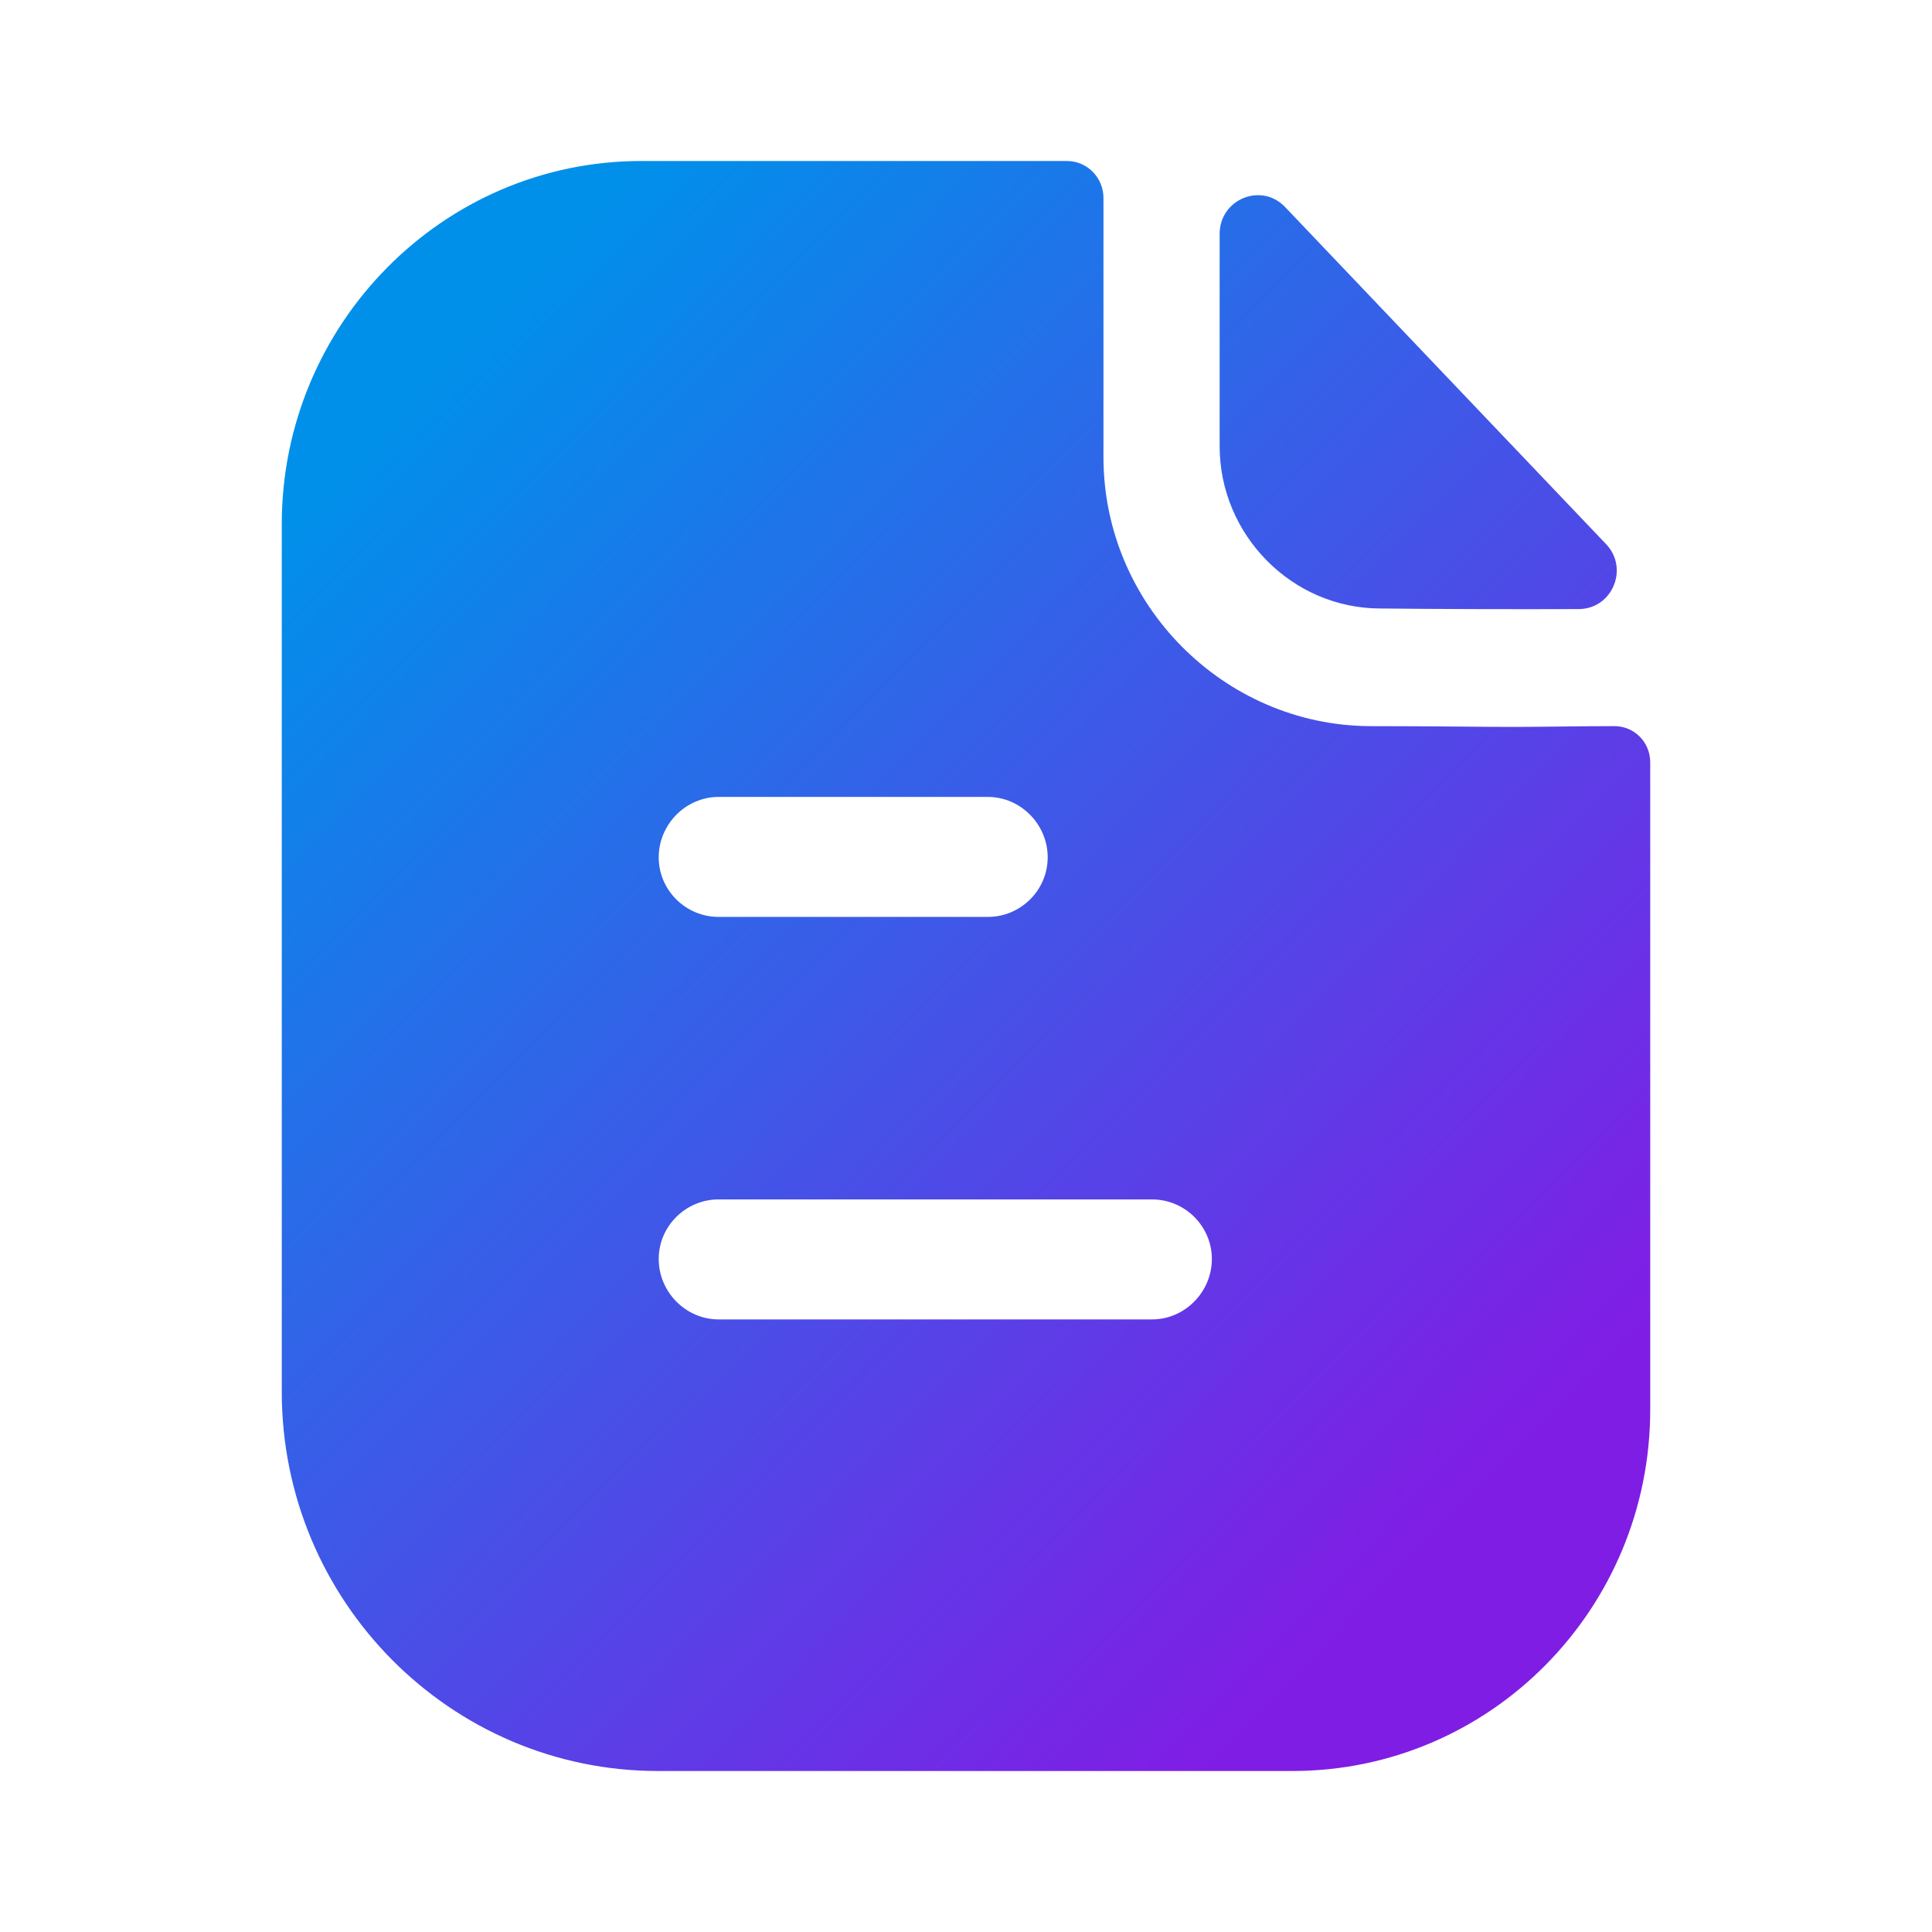 <svg width="39" height="39" viewBox="0 0 39 39" fill="none" xmlns="http://www.w3.org/2000/svg">
<path fill-rule="evenodd" clip-rule="evenodd" d="M14.504 26.634H23.257C23.916 26.634 24.463 26.081 24.463 25.415C24.463 24.749 23.916 24.212 23.257 24.212H14.504C13.845 24.212 13.297 24.749 13.297 25.415C13.297 26.081 13.845 26.634 14.504 26.634ZM19.942 16.087H14.504C13.845 16.087 13.297 16.64 13.297 17.306C13.297 17.972 13.845 18.509 14.504 18.509H19.942C20.602 18.509 21.149 17.972 21.149 17.306C21.149 16.64 20.602 16.087 19.942 16.087ZM31.424 14.667C31.802 14.662 32.214 14.658 32.589 14.658C32.991 14.658 33.312 14.982 33.312 15.389V28.454C33.312 32.484 30.079 35.75 26.088 35.75H13.282C9.098 35.75 5.688 32.321 5.688 28.096V10.579C5.688 6.549 8.938 3.25 12.944 3.25H21.535C21.954 3.25 22.275 3.591 22.275 3.998V9.23C22.275 12.204 24.705 14.641 27.649 14.658C28.337 14.658 28.943 14.663 29.474 14.667C29.887 14.671 30.253 14.674 30.577 14.674C30.806 14.674 31.103 14.67 31.424 14.667ZM31.868 12.295C30.545 12.3 28.986 12.295 27.865 12.283C26.085 12.283 24.62 10.803 24.62 9.006V4.722C24.62 4.022 25.461 3.674 25.942 4.18C26.813 5.094 28.009 6.351 29.2 7.602C30.389 8.85 31.571 10.092 32.42 10.983C32.89 11.476 32.545 12.293 31.868 12.295Z" fill="url(#paint0_linear_76_49685)"/>
<defs>
<linearGradient id="paint0_linear_76_49685" x1="9.979" y1="6.195" x2="32.076" y2="27.867" gradientUnits="userSpaceOnUse">
<stop stop-color="#0090EA"/>
<stop offset="1" stop-color="#801DE5"/>
</linearGradient>
</defs>
</svg>
